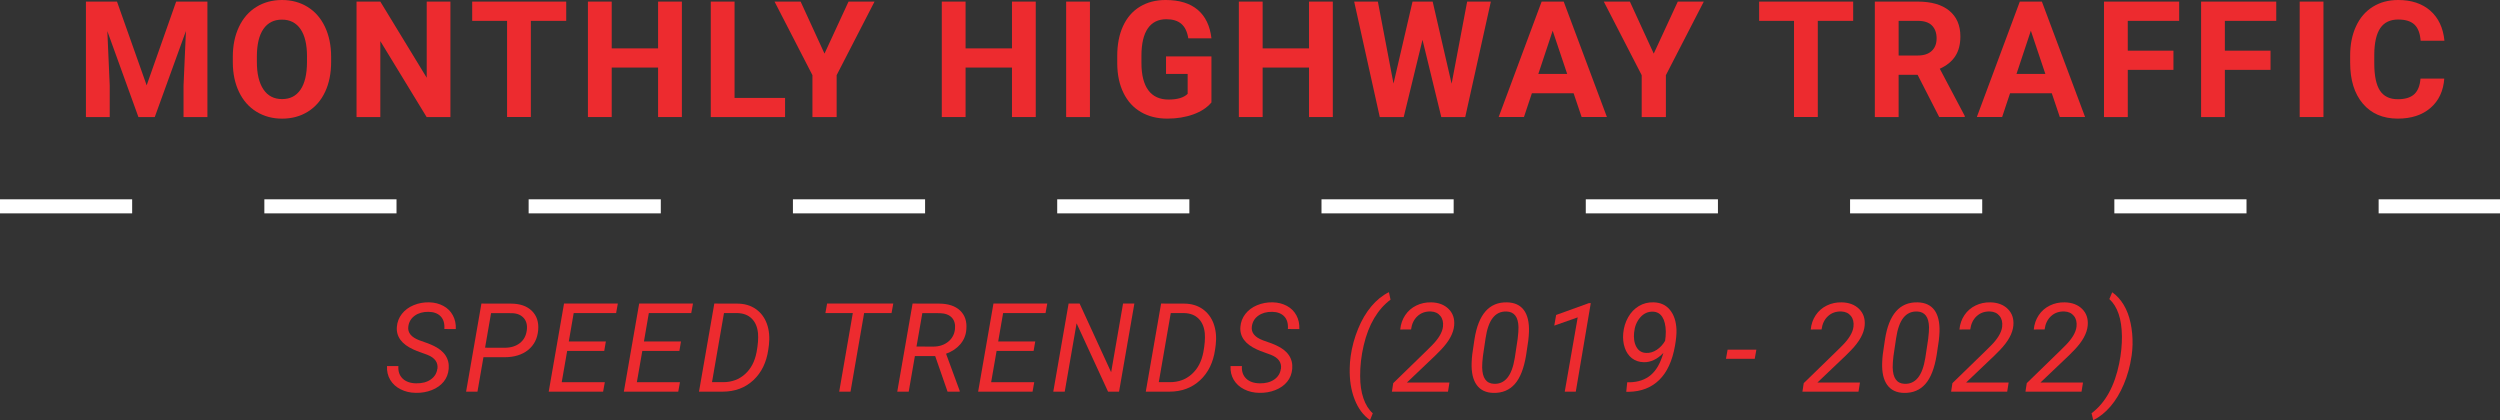 <?xml version="1.0" encoding="UTF-8"?><svg id="Layer_2" xmlns="http://www.w3.org/2000/svg" viewBox="0 0 910.28 153"><rect x="0" y="0" width="910.28" height="153" fill="#333333" stroke="none"/><defs><style>.cls-1{fill:#fff;}.cls-2{fill:#ed2b2f;}</style></defs><g id="Layer_1-2"><g><g><path class="cls-2" d="m42.6.58l10.8,30.49L64.14.58h11.38v42.04h-8.69v-11.49l.87-19.84-11.35,31.33h-5.95l-11.32-31.3.87,19.81v11.49h-8.66V.58h11.32Z"/><path class="cls-2" d="m120.57,22.55c0,4.14-.73,7.77-2.19,10.89-1.46,3.12-3.56,5.52-6.28,7.22-2.72,1.69-5.85,2.54-9.37,2.54s-6.59-.84-9.33-2.51c-2.73-1.67-4.85-4.07-6.35-7.17-1.5-3.11-2.26-6.68-2.28-10.73v-2.08c0-4.14.75-7.78,2.24-10.93,1.49-3.15,3.6-5.56,6.32-7.25,2.72-1.68,5.84-2.53,9.34-2.53s6.62.84,9.34,2.53c2.72,1.68,4.83,4.1,6.32,7.25,1.49,3.15,2.24,6.78,2.24,10.9v1.88Zm-8.78-1.91c0-4.41-.79-7.76-2.37-10.05-1.58-2.29-3.83-3.44-6.76-3.44s-5.15,1.13-6.73,3.39c-1.58,2.26-2.38,5.58-2.4,9.95v2.05c0,4.29.79,7.62,2.37,9.99,1.58,2.37,3.85,3.55,6.81,3.55s5.14-1.14,6.7-3.42,2.35-5.61,2.37-9.98v-2.05Z"/><path class="cls-2" d="m164,42.62h-8.66l-16.86-27.66v27.66h-8.66V.58h8.66l16.89,27.72V.58h8.63v42.04Z"/><path class="cls-2" d="m206.17,7.59h-12.88v35.02h-8.66V7.59h-12.7V.58h34.24v7.02Z"/><path class="cls-2" d="m248.28,42.62h-8.66v-18.02h-16.89v18.02h-8.66V.58h8.66v17.04h16.89V.58h8.66v42.04Z"/><path class="cls-2" d="m267.46,35.66h18.39v6.96h-27.05V.58h8.66v35.08Z"/><path class="cls-2" d="m300.21,19.52l8.75-18.94h9.47l-13.8,26.79v15.25h-8.81v-15.25l-13.8-26.79h9.5l8.69,18.94Z"/><path class="cls-2" d="m377.13,42.62h-8.66v-18.02h-16.89v18.02h-8.66V.58h8.66v17.04h16.89V.58h8.66v42.04Z"/><path class="cls-2" d="m396.86,42.62h-8.66V.58h8.66v42.04Z"/><path class="cls-2" d="m441.1,37.3c-1.56,1.87-3.76,3.32-6.61,4.35-2.85,1.03-6.01,1.54-9.47,1.54-3.64,0-6.83-.79-9.57-2.38-2.74-1.59-4.86-3.89-6.35-6.92-1.49-3.02-2.26-6.57-2.3-10.65v-2.86c0-4.2.71-7.83,2.12-10.9,1.42-3.07,3.46-5.42,6.12-7.04,2.67-1.63,5.79-2.44,9.37-2.44,4.99,0,8.88,1.19,11.69,3.57,2.81,2.38,4.47,5.84,5,10.38h-8.43c-.38-2.41-1.24-4.17-2.55-5.28-1.32-1.12-3.13-1.67-5.44-1.67-2.95,0-5.19,1.11-6.73,3.32-1.54,2.21-2.32,5.51-2.34,9.87v2.69c0,4.41.84,7.74,2.51,9.99,1.67,2.25,4.13,3.38,7.36,3.38s5.57-.69,6.96-2.08v-7.25h-7.88v-6.38h16.54v16.78Z"/><path class="cls-2" d="m485.29,42.62h-8.66v-18.02h-16.89v18.02h-8.66V.58h8.66v17.04h16.89V.58h8.66v42.04Z"/><path class="cls-2" d="m528.55,30.49l5.66-29.91h8.63l-9.33,42.04h-8.72l-6.84-28.12-6.84,28.12h-8.72L493.07.58h8.63l5.69,29.85,6.93-29.85h7.33l6.9,29.91Z"/><path class="cls-2" d="m572.97,33.95h-15.19l-2.89,8.66h-9.21l15.65-42.04h8.03l15.74,42.04h-9.21l-2.92-8.66Zm-12.85-7.02h10.51l-5.28-15.74-5.23,15.74Z"/><path class="cls-2" d="m602.15,19.52l8.75-18.94h9.47l-13.8,26.79v15.25h-8.81v-15.25l-13.8-26.79h9.5l8.69,18.94Z"/><path class="cls-2" d="m674.76,7.59h-12.88v35.02h-8.66V7.59h-12.7V.58h34.24v7.02Z"/><path class="cls-2" d="m698.21,27.23h-6.9v15.39h-8.66V.58h15.62c4.97,0,8.8,1.11,11.49,3.32,2.69,2.21,4.04,5.34,4.04,9.38,0,2.87-.62,5.26-1.86,7.17-1.24,1.92-3.12,3.44-5.64,4.58l9.09,17.18v.4h-9.3l-7.88-15.39Zm-6.9-7.02h6.99c2.17,0,3.86-.55,5.05-1.66,1.19-1.11,1.79-2.63,1.79-4.58s-.56-3.54-1.69-4.68-2.85-1.7-5.18-1.7h-6.96v12.62Z"/><path class="cls-2" d="m747.08,33.95h-15.19l-2.89,8.66h-9.21l15.65-42.04h8.03l15.74,42.04h-9.21l-2.92-8.66Zm-12.85-7.02h10.51l-5.28-15.74-5.23,15.74Z"/><path class="cls-2" d="m791.38,25.44h-16.63v17.18h-8.66V.58h27.37v7.02h-18.71v10.86h16.63v6.99Z"/><path class="cls-2" d="m826.73,25.44h-16.63v17.18h-8.66V.58h27.37v7.02h-18.71v10.86h16.63v6.99Z"/><path class="cls-2" d="m846,42.62h-8.66V.58h8.66v42.04Z"/><path class="cls-2" d="m889.99,28.61c-.33,4.52-2,8.08-5.01,10.68-3.01,2.6-6.98,3.9-11.91,3.9-5.39,0-9.63-1.81-12.72-5.44-3.09-3.63-4.63-8.61-4.63-14.94v-2.57c0-4.04.71-7.6,2.14-10.68,1.42-3.08,3.46-5.44,6.11-7.09,2.65-1.65,5.72-2.47,9.22-2.47,4.85,0,8.76,1.3,11.72,3.9,2.96,2.6,4.68,6.25,5.14,10.94h-8.66c-.21-2.71-.97-4.68-2.27-5.9-1.3-1.22-3.28-1.83-5.93-1.83-2.89,0-5.05,1.03-6.48,3.1-1.43,2.07-2.17,5.28-2.21,9.63v3.18c0,4.54.69,7.86,2.06,9.96,1.38,2.1,3.55,3.15,6.51,3.15,2.67,0,4.67-.61,5.99-1.83,1.32-1.22,2.07-3.11,2.27-5.67h8.66Z"/><path class="cls-2" d="m159.27,134.35c.32-2.35-.9-4.07-3.66-5.16l-3.81-1.39-1.28-.55c-4.29-1.95-6.3-4.7-6.02-8.24.15-1.78.76-3.35,1.83-4.72,1.07-1.37,2.49-2.42,4.26-3.16,1.77-.74,3.65-1.09,5.65-1.05,1.94.04,3.67.48,5.19,1.3s2.68,1.97,3.47,3.45c.79,1.48,1.15,3.14,1.06,4.99l-4.17-.02c.15-1.98-.29-3.5-1.32-4.59-1.03-1.08-2.5-1.64-4.41-1.67-2.01-.03-3.7.44-5.05,1.41-1.35.97-2.13,2.3-2.34,3.97-.29,2.19,1.05,3.86,4.03,4.99l3.28,1.17,1.65.71c4.14,1.91,6.06,4.75,5.75,8.51-.16,1.81-.77,3.37-1.83,4.68-1.06,1.31-2.49,2.33-4.31,3.05-1.81.72-3.76,1.06-5.85,1.01-2.01-.02-3.85-.44-5.52-1.29-1.67-.84-2.93-2-3.8-3.47-.87-1.47-1.25-3.14-1.15-5l4.14.02c-.13,1.91.39,3.43,1.55,4.55s2.82,1.7,4.95,1.73c2.13.03,3.89-.43,5.27-1.39s2.18-2.24,2.4-3.86Z"/><path class="cls-2" d="m176.03,130.06l-2.18,12.56h-4.14l5.58-32.09,10.71.02c3.31,0,5.85.88,7.65,2.63,1.79,1.76,2.56,4.09,2.31,7-.26,3.07-1.49,5.49-3.67,7.25-2.18,1.76-5.06,2.64-8.63,2.64l-7.62-.02Zm.59-3.46l7.14.02c2.25,0,4.09-.57,5.53-1.7s2.28-2.7,2.53-4.72c.23-1.81-.14-3.27-1.12-4.4-.98-1.12-2.42-1.72-4.3-1.77l-7.6-.02-2.18,12.58Z"/><path class="cls-2" d="m220,127.79h-13.49l-1.98,11.37h15.69l-.62,3.46h-19.81l5.58-32.09h19.59l-.62,3.46h-15.45l-1.78,10.33h13.49l-.59,3.46Z"/><path class="cls-2" d="m247.36,127.79h-13.49l-1.98,11.37h15.69l-.62,3.46h-19.81l5.58-32.09h19.59l-.62,3.46h-15.45l-1.78,10.33h13.49l-.59,3.46Z"/><path class="cls-2" d="m254.51,142.62l5.58-32.09,8.33.02c2.61,0,4.87.65,6.75,1.96,1.89,1.31,3.24,3.11,4.07,5.41.82,2.3,1.06,4.87.73,7.72l-.22,1.61c-.65,4.67-2.46,8.4-5.44,11.18-2.98,2.78-6.73,4.18-11.24,4.18h-8.55Zm9.1-28.63l-4.36,25.14,4.08.02c3.11,0,5.75-.97,7.92-2.91,2.17-1.94,3.57-4.6,4.22-7.98.51-2.7.69-5,.53-6.9-.22-2.28-.98-4.06-2.27-5.34-1.29-1.29-3.03-1.96-5.2-2.02l-4.91-.02Z"/><path class="cls-2" d="m324.62,113.99h-9.98l-4.96,28.63h-4.12l4.96-28.63h-9.98l.62-3.46h24.09l-.62,3.46Z"/><path class="cls-2" d="m340.52,129.66h-7.4l-2.25,12.96h-4.17l5.58-32.09,9.65.02c3.36.01,5.93.87,7.69,2.56,1.76,1.69,2.5,3.99,2.23,6.91-.16,2.02-.89,3.79-2.19,5.32-1.3,1.53-3.03,2.68-5.19,3.46l4.98,13.53-.02.29h-4.41l-4.5-12.96Zm-6.81-3.48l6.08.02c2.12,0,3.9-.56,5.35-1.69s2.31-2.63,2.56-4.51c.22-1.84-.15-3.28-1.1-4.32-.96-1.04-2.41-1.59-4.36-1.65l-6.41-.02-2.12,12.16Z"/><path class="cls-2" d="m376.36,127.79h-13.49l-1.98,11.37h15.69l-.62,3.46h-19.81l5.58-32.09h19.59l-.62,3.46h-15.45l-1.79,10.33h13.49l-.6,3.46Z"/><path class="cls-2" d="m407.47,142.62h-4.01l-11.46-24.9-4.32,24.9h-4.17l5.58-32.09h4.01l11.48,25.01,4.34-25.01h4.12l-5.58,32.09Z"/><path class="cls-2" d="m417.19,142.62l5.58-32.09,8.33.02c2.61,0,4.87.65,6.75,1.96s3.24,3.11,4.07,5.41c.82,2.3,1.07,4.87.73,7.72l-.22,1.61c-.65,4.67-2.46,8.4-5.44,11.18-2.98,2.78-6.73,4.18-11.24,4.18h-8.55Zm9.1-28.63l-4.36,25.14,4.08.02c3.11,0,5.75-.97,7.92-2.91,2.17-1.94,3.57-4.6,4.22-7.98.51-2.7.69-5,.53-6.9-.22-2.28-.98-4.06-2.27-5.34-1.29-1.29-3.03-1.96-5.2-2.02l-4.91-.02Z"/><path class="cls-2" d="m466.41,134.35c.32-2.35-.9-4.07-3.66-5.16l-3.81-1.39-1.28-.55c-4.29-1.95-6.3-4.7-6.02-8.24.15-1.78.76-3.35,1.83-4.72,1.07-1.37,2.49-2.42,4.26-3.16,1.77-.74,3.65-1.09,5.65-1.05,1.94.04,3.67.48,5.19,1.3s2.68,1.97,3.47,3.45c.79,1.48,1.15,3.14,1.06,4.99l-4.17-.02c.15-1.98-.29-3.5-1.32-4.59-1.03-1.08-2.5-1.64-4.41-1.67-2.01-.03-3.69.44-5.05,1.41-1.35.97-2.13,2.3-2.34,3.97-.29,2.19,1.05,3.86,4.03,4.99l3.28,1.17,1.65.71c4.14,1.91,6.06,4.75,5.75,8.51-.16,1.81-.77,3.37-1.83,4.68s-2.49,2.33-4.31,3.05c-1.81.72-3.76,1.06-5.85,1.01-2.01-.02-3.85-.44-5.52-1.29-1.67-.84-2.93-2-3.8-3.47-.87-1.47-1.25-3.14-1.15-5l4.14.02c-.13,1.91.39,3.43,1.55,4.55s2.82,1.7,4.95,1.73c2.13.03,3.89-.43,5.27-1.39,1.38-.96,2.18-2.24,2.4-3.86Z"/><path class="cls-2" d="m491.79,129.68c.49-3.39,1.38-6.7,2.7-9.92,1.31-3.22,2.93-5.96,4.84-8.23,1.91-2.27,4.04-3.98,6.39-5.15l.59,2.73c-2.31,1.72-4.29,3.96-5.94,6.73-1.65,2.77-2.93,6.06-3.82,9.87-.9,3.81-1.33,7.57-1.3,11.27,0,3.04.39,5.72,1.18,8.03s1.92,4.14,3.41,5.48l-.99,2.47c-2.45-1.7-4.33-4.22-5.63-7.56-1.3-3.33-1.89-7.15-1.77-11.46.03-1.41.13-2.75.31-4.03l.04-.24Z"/><path class="cls-2" d="m527.24,142.62h-20.43l.48-3.11,11.83-11.5,2.16-2.14c2.48-2.48,3.86-4.77,4.12-6.88.19-1.62-.12-2.93-.95-3.96-.82-1.02-1.98-1.56-3.48-1.62-1.92-.06-3.53.5-4.83,1.69s-2.08,2.8-2.36,4.86l-3.94.02c.19-1.97.8-3.71,1.82-5.23,1.02-1.52,2.37-2.69,4.03-3.5,1.67-.82,3.48-1.2,5.43-1.16,2.66.06,4.77.86,6.34,2.41,1.56,1.55,2.24,3.56,2.02,6.03-.25,2.82-1.87,5.79-4.87,8.9l-2.03,2.05-10.31,9.81h15.49l-.53,3.33Z"/><path class="cls-2" d="m543.77,143.06c-2.7-.06-4.73-1.02-6.08-2.88-1.35-1.86-1.97-4.54-1.85-8.03.03-1.09.11-2.16.24-3.22l.79-5.35c.71-4.57,2.05-7.98,4.03-10.23,1.98-2.25,4.6-3.33,7.84-3.26,2.73.06,4.77,1,6.12,2.81,1.34,1.81,1.96,4.45,1.86,7.9-.04,1.1-.13,2.18-.26,3.24l-.77,5.18c-.78,4.83-2.15,8.37-4.12,10.6-1.97,2.23-4.57,3.31-7.8,3.24Zm8.84-19.75c.21-1.78.3-3.16.29-4.14-.07-3.73-1.52-5.65-4.34-5.75-2.06-.07-3.72.69-4.99,2.28-1.27,1.59-2.16,4.1-2.66,7.5l-.95,6.39c-.21,1.7-.3,3.09-.29,4.17.07,3.89,1.51,5.89,4.32,5.99,1.95.09,3.57-.63,4.84-2.16,1.27-1.53,2.18-3.95,2.72-7.27l1.06-7.01Z"/><path class="cls-2" d="m573.75,142.62h-4.01l4.72-27.06-8.53,3,.68-3.88,11.9-4.3h.71l-5.46,32.24Z"/><path class="cls-2" d="m605.65,128.51c-1.09,1.15-2.24,2-3.46,2.57-1.22.57-2.43.83-3.64.8-1.69-.03-3.13-.51-4.33-1.43-1.2-.93-2.07-2.2-2.62-3.81-.55-1.62-.74-3.38-.56-5.29.19-2.12.79-4.06,1.78-5.82,1-1.76,2.3-3.13,3.91-4.09,1.61-.96,3.38-1.41,5.32-1.36,2.56.06,4.56.98,6.02,2.78s2.24,4.19,2.36,7.21c.04,1.57-.14,3.53-.55,5.86-.97,5.49-2.88,9.63-5.74,12.42-2.86,2.78-6.53,4.22-11.01,4.31h-.99l.35-3.46h.82c3.16-.06,5.75-.94,7.77-2.65,2.02-1.71,3.54-4.39,4.57-8.04Zm-6.26,0c1.34.06,2.62-.32,3.86-1.14s2.25-1.91,3.04-3.29l.18-1.61.07-1.78c-.06-2.28-.48-4.03-1.27-5.27-.79-1.23-1.91-1.88-3.38-1.94-1.82-.07-3.38.63-4.66,2.1-1.29,1.48-2.03,3.32-2.24,5.54-.1.9-.09,1.81.04,2.73.13.93.4,1.74.79,2.45.79,1.43,1.98,2.16,3.57,2.2Z"/><path class="cls-2" d="m638.92,130.65h-10.47l.59-3.33h10.47l-.59,3.33Z"/><path class="cls-2" d="m676.71,142.62h-20.43l.48-3.11,11.83-11.5,2.16-2.14c2.48-2.48,3.86-4.77,4.12-6.88.19-1.62-.12-2.93-.95-3.96-.82-1.02-1.98-1.56-3.48-1.62-1.92-.06-3.53.5-4.83,1.69s-2.08,2.8-2.36,4.86l-3.94.02c.19-1.97.8-3.71,1.82-5.23,1.02-1.52,2.37-2.69,4.03-3.5,1.67-.82,3.48-1.2,5.43-1.16,2.66.06,4.77.86,6.34,2.41,1.56,1.55,2.24,3.56,2.02,6.03-.25,2.82-1.87,5.79-4.87,8.9l-2.03,2.05-10.31,9.81h15.49l-.53,3.33Z"/><path class="cls-2" d="m693.25,143.06c-2.7-.06-4.73-1.02-6.08-2.88-1.35-1.86-1.97-4.54-1.85-8.03.03-1.09.11-2.16.24-3.22l.79-5.35c.71-4.57,2.05-7.98,4.03-10.23,1.98-2.25,4.6-3.33,7.84-3.26,2.73.06,4.77,1,6.12,2.81,1.34,1.81,1.96,4.45,1.86,7.9-.04,1.1-.13,2.18-.26,3.24l-.77,5.18c-.78,4.83-2.15,8.37-4.12,10.6-1.97,2.23-4.57,3.31-7.8,3.24Zm8.84-19.75c.21-1.78.3-3.16.29-4.14-.07-3.73-1.52-5.65-4.34-5.75-2.06-.07-3.72.69-4.99,2.28-1.27,1.59-2.16,4.1-2.66,7.5l-.95,6.39c-.21,1.7-.3,3.09-.29,4.17.07,3.89,1.51,5.89,4.32,5.99,1.95.09,3.57-.63,4.84-2.16,1.27-1.53,2.18-3.95,2.72-7.27l1.06-7.01Z"/><path class="cls-2" d="m730.85,142.62h-20.43l.48-3.11,11.83-11.5,2.16-2.14c2.48-2.48,3.86-4.77,4.12-6.88.19-1.62-.12-2.93-.95-3.96-.82-1.02-1.98-1.56-3.48-1.62-1.92-.06-3.53.5-4.83,1.69s-2.08,2.8-2.36,4.86l-3.94.02c.19-1.97.8-3.71,1.82-5.23,1.02-1.52,2.37-2.69,4.03-3.5,1.67-.82,3.48-1.2,5.43-1.16,2.66.06,4.77.86,6.34,2.41,1.56,1.55,2.24,3.56,2.02,6.03-.25,2.82-1.87,5.79-4.87,8.9l-2.03,2.05-10.31,9.81h15.49l-.53,3.33Z"/><path class="cls-2" d="m757.92,142.62h-20.43l.48-3.11,11.83-11.5,2.16-2.14c2.48-2.48,3.86-4.77,4.12-6.88.19-1.62-.12-2.93-.95-3.96-.82-1.02-1.98-1.56-3.48-1.62-1.92-.06-3.53.5-4.83,1.69s-2.08,2.8-2.36,4.86l-3.94.02c.19-1.97.8-3.71,1.82-5.23,1.02-1.52,2.37-2.69,4.03-3.5,1.67-.82,3.48-1.2,5.43-1.16,2.66.06,4.77.86,6.34,2.41,1.56,1.55,2.24,3.56,2.02,6.03-.25,2.82-1.87,5.79-4.87,8.9l-2.03,2.05-10.31,9.81h15.49l-.53,3.33Z"/><path class="cls-2" d="m776.11,129.73c-.51,3.58-1.45,6.97-2.8,10.17-1.35,3.2-2.97,5.89-4.86,8.09-1.89,2.2-3.98,3.87-6.27,5.01l-.62-2.53c5.04-3.79,8.4-9.88,10.09-18.27.68-3.38,1-6.63.97-9.76-.07-6.3-1.6-10.82-4.58-13.55l1.04-2.47c1.65,1.15,3.04,2.67,4.18,4.57,1.14,1.9,1.98,4.11,2.51,6.63.54,2.52.77,5.13.72,7.83-.04,1.43-.15,2.77-.33,4.03l-.04.24Z"/></g><path class="cls-1" d="m910.28,77.69h-44.19v-5.12h44.19v5.12Zm-92.3,0h-48.12v-5.12h48.12v5.12Zm-96.23,0h-48.12v-5.12h48.12v5.12Zm-96.23,0h-48.12v-5.12h48.12v5.12Zm-96.23,0h-48.12v-5.12h48.12v5.12Zm-96.23,0h-48.12v-5.12h48.12v5.12Zm-96.23,0h-48.12v-5.12h48.12v5.12Zm-96.23,0h-48.12v-5.12h48.12v5.12Zm-96.23,0h-48.12v-5.12h48.12v5.12Zm-96.23,0H0v-5.12h48.12v5.12Z"/></g></g></svg>